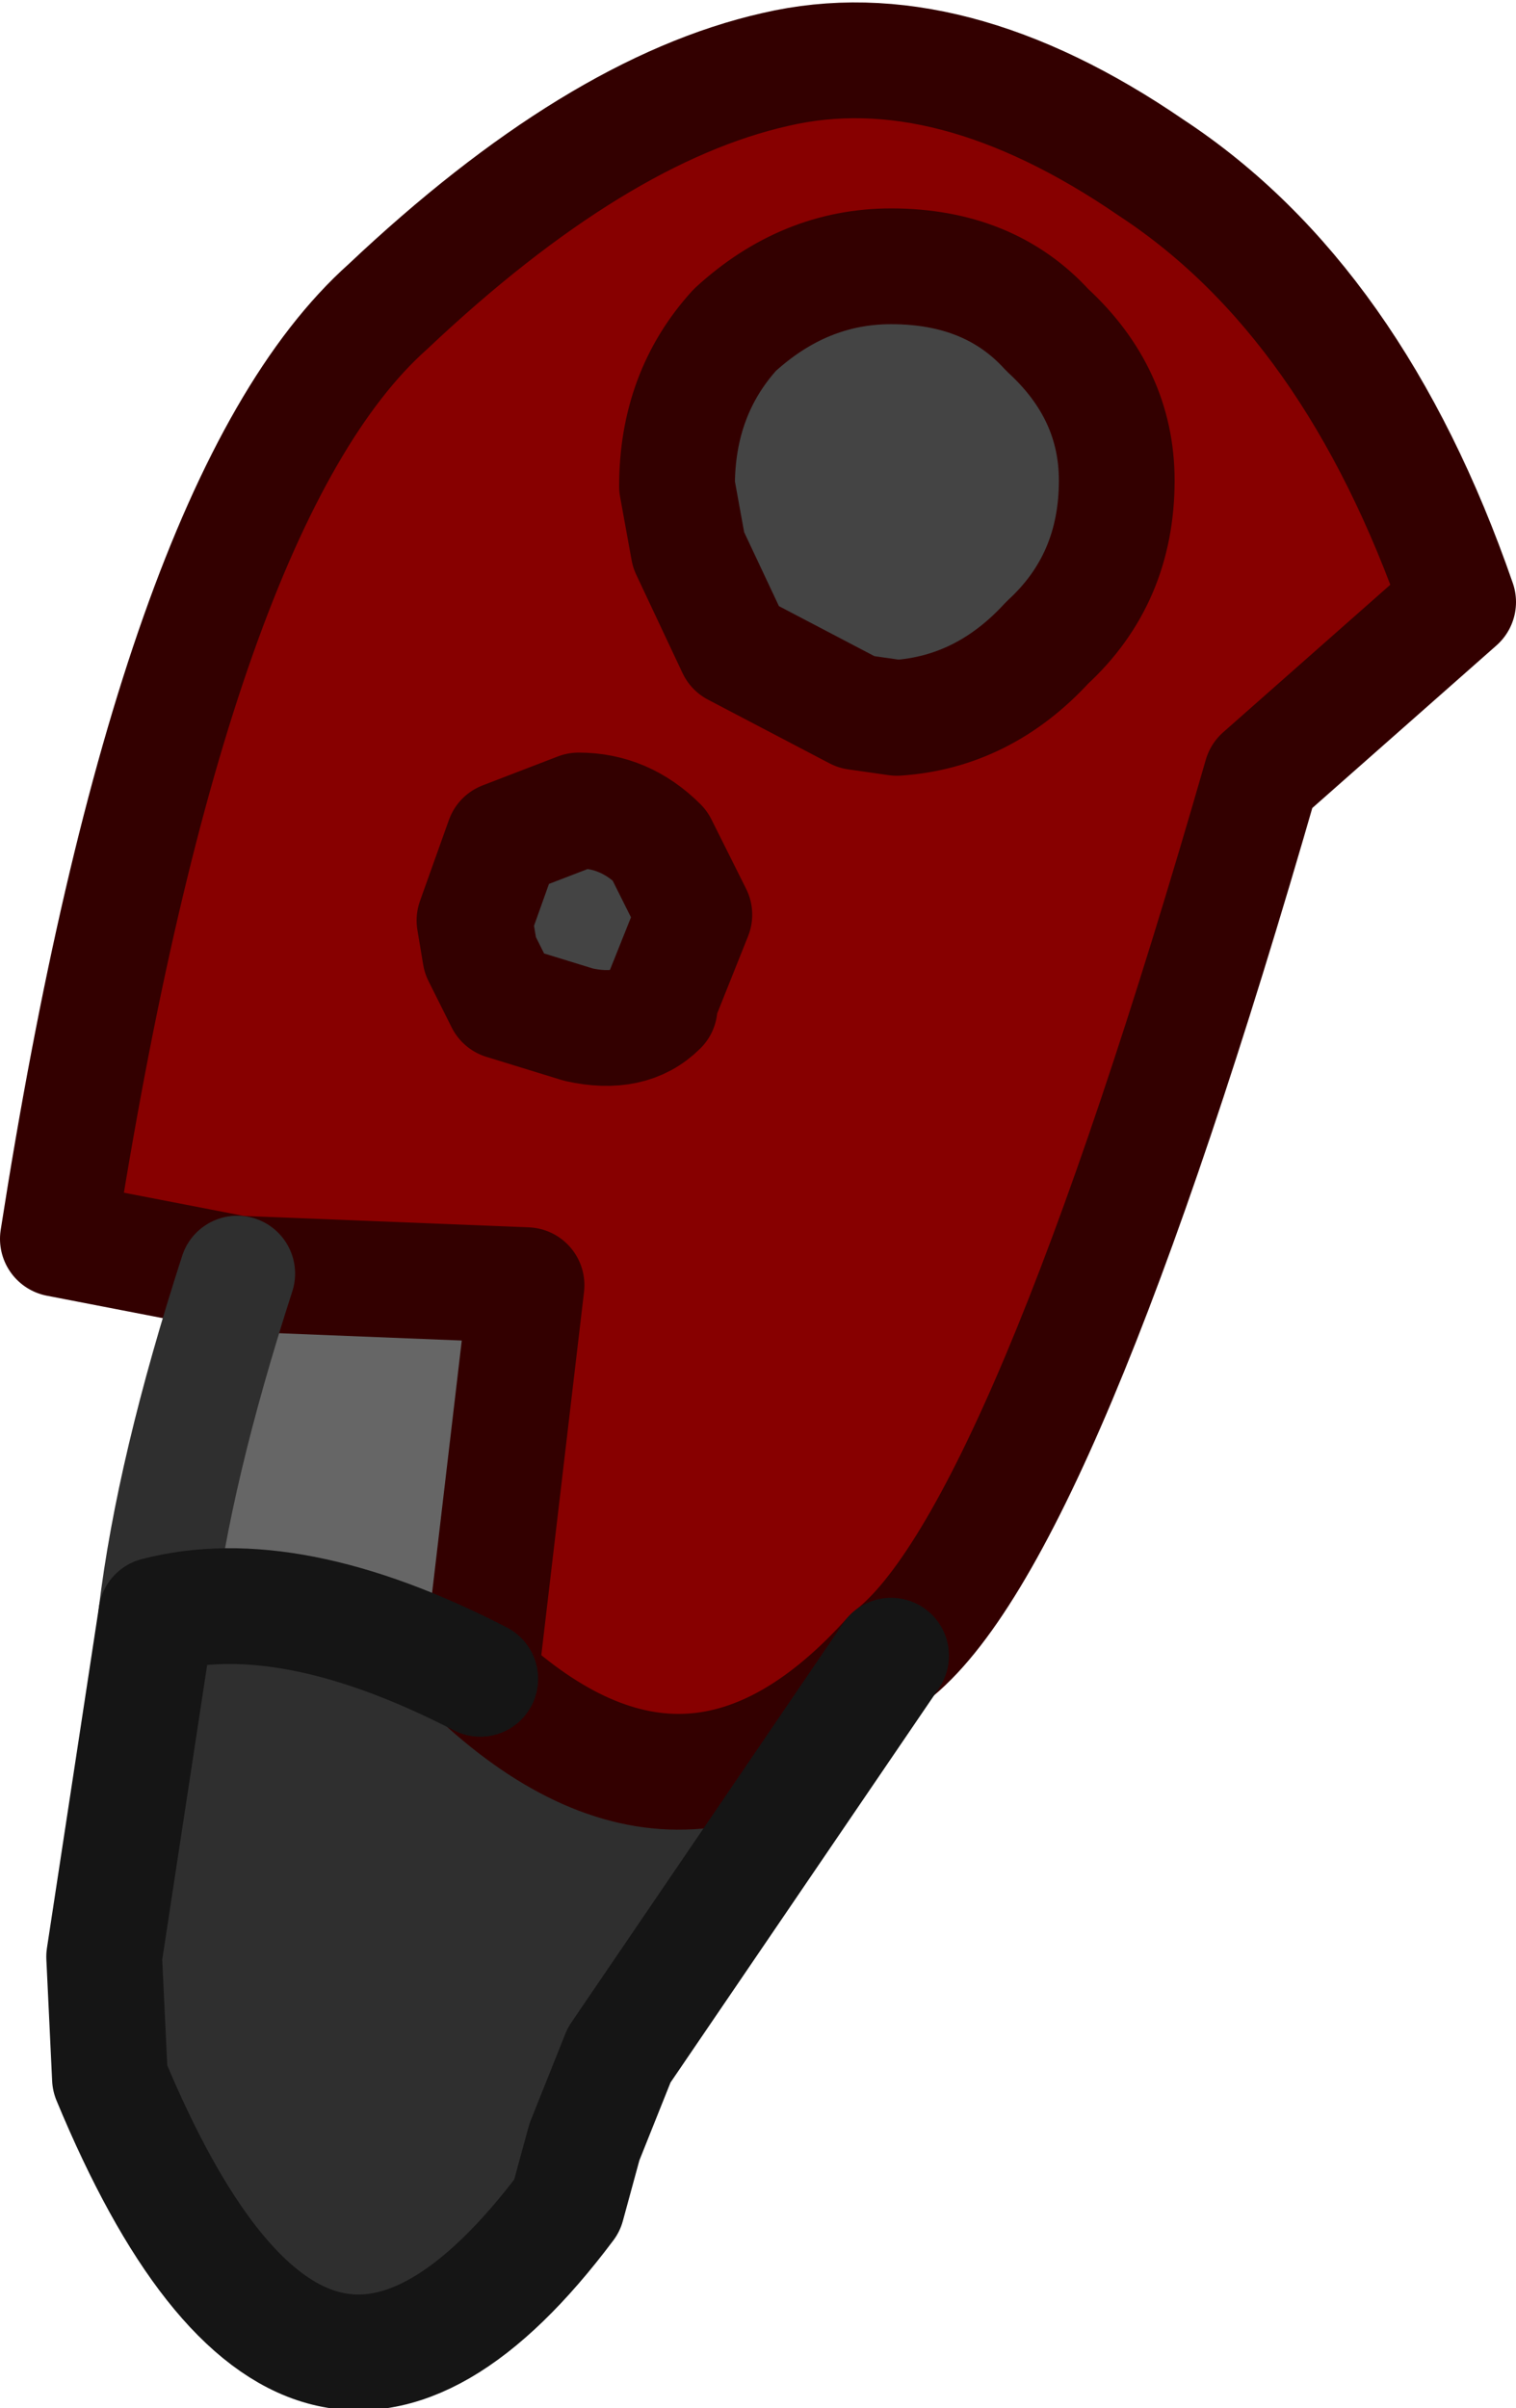 <?xml version="1.0" encoding="UTF-8" standalone="no"?>
<svg xmlns:ffdec="https://www.free-decompiler.com/flash" xmlns:xlink="http://www.w3.org/1999/xlink" ffdec:objectType="shape" height="20.8px" width="13.1px" xmlns="http://www.w3.org/2000/svg">
  <g transform="matrix(1.0, 0.0, 0.0, 1.0, 7.7, 4.3)">
    <path d="M1.95 -0.15 Q1.95 -0.9 1.35 -1.45 0.85 -2.0 0.0 -2.0 -0.75 -2.0 -1.35 -1.45 -1.85 -0.9 -1.85 -0.1 L-1.75 0.45 -1.35 1.3 -0.3 1.85 0.05 1.9 Q0.8 1.85 1.35 1.25 1.95 0.7 1.95 -0.15 M-5.65 6.7 L-7.2 6.4 Q-6.2 0.0 -4.35 -1.65 -2.55 -3.35 -1.0 -3.7 0.5 -4.05 2.25 -2.85 4.0 -1.7 4.9 0.9 L3.2 2.4 Q1.3 9.0 0.0 10.0 -1.7 11.9 -3.55 10.2 L-3.15 6.8 -5.65 6.7 M-2.7 2.7 L-3.35 2.95 -3.6 3.65 -3.55 3.95 -3.35 4.35 -2.7 4.55 Q-2.25 4.65 -2.0 4.4 L-2.0 4.35 -1.7 3.6 -2.0 3.0 Q-2.3 2.7 -2.7 2.7" fill="#870000" fill-rule="evenodd" stroke="none"/>
    <path d="M1.95 -0.15 Q1.95 0.7 1.35 1.25 0.8 1.85 0.05 1.9 L-0.3 1.85 -1.35 1.3 -1.75 0.45 -1.85 -0.1 Q-1.85 -0.9 -1.35 -1.45 -0.75 -2.0 0.0 -2.0 0.85 -2.0 1.35 -1.45 1.95 -0.9 1.95 -0.15 M-2.7 2.7 Q-2.3 2.7 -2.0 3.0 L-1.7 3.6 -2.0 4.35 -2.0 4.4 Q-2.25 4.65 -2.7 4.55 L-3.35 4.35 -3.55 3.95 -3.6 3.65 -3.35 2.95 -2.7 2.7" fill="#444444" fill-rule="evenodd" stroke="none"/>
    <path d="M-5.65 6.7 L-3.15 6.8 -3.55 10.2 Q-5.2 9.35 -6.35 9.65 -6.2 8.4 -5.65 6.7" fill="#666666" fill-rule="evenodd" stroke="none"/>
    <path d="M-3.55 10.2 Q-1.7 11.9 0.0 10.0 L-2.35 13.45 -2.65 14.2 -2.8 14.75 Q-5.05 17.75 -6.75 13.65 L-6.8 12.6 -6.35 9.65 Q-5.2 9.35 -3.55 10.2" fill="#2f2f2f" fill-rule="evenodd" stroke="none"/>
    <path d="M1.95 -0.15 Q1.95 0.7 1.35 1.25 0.8 1.85 0.05 1.9 L-0.3 1.85 -1.35 1.3 -1.75 0.45 -1.85 -0.1 Q-1.85 -0.9 -1.35 -1.45 -0.75 -2.0 0.0 -2.0 0.85 -2.0 1.35 -1.45 1.95 -0.9 1.95 -0.15 M0.0 10.0 Q1.3 9.0 3.2 2.4 L4.9 0.9 Q4.0 -1.7 2.25 -2.85 0.5 -4.05 -1.0 -3.7 -2.55 -3.35 -4.35 -1.65 -6.2 0.0 -7.2 6.4 L-5.65 6.7 -3.15 6.8 -3.55 10.2 Q-1.7 11.9 0.0 10.0 M-2.7 2.7 Q-2.3 2.7 -2.0 3.0 L-1.7 3.6 -2.0 4.35 -2.0 4.4 Q-2.25 4.65 -2.7 4.55 L-3.35 4.35 -3.55 3.95 -3.6 3.65 -3.35 2.95 -2.7 2.7" fill="none" stroke="#330000" stroke-linecap="round" stroke-linejoin="round" stroke-width="1.0"/>
    <path d="M-6.35 9.65 Q-6.2 8.4 -5.65 6.7" fill="none" stroke="#2f2f2f" stroke-linecap="round" stroke-linejoin="round" stroke-width="1.0"/>
    <path d="M0.0 10.0 L-2.35 13.45 -2.65 14.2 -2.8 14.75 Q-5.05 17.75 -6.75 13.65 L-6.8 12.6 -6.35 9.65 Q-5.2 9.35 -3.55 10.2" fill="none" stroke="#151515" stroke-linecap="round" stroke-linejoin="round" stroke-width="1.0"/>
  </g>
</svg>
